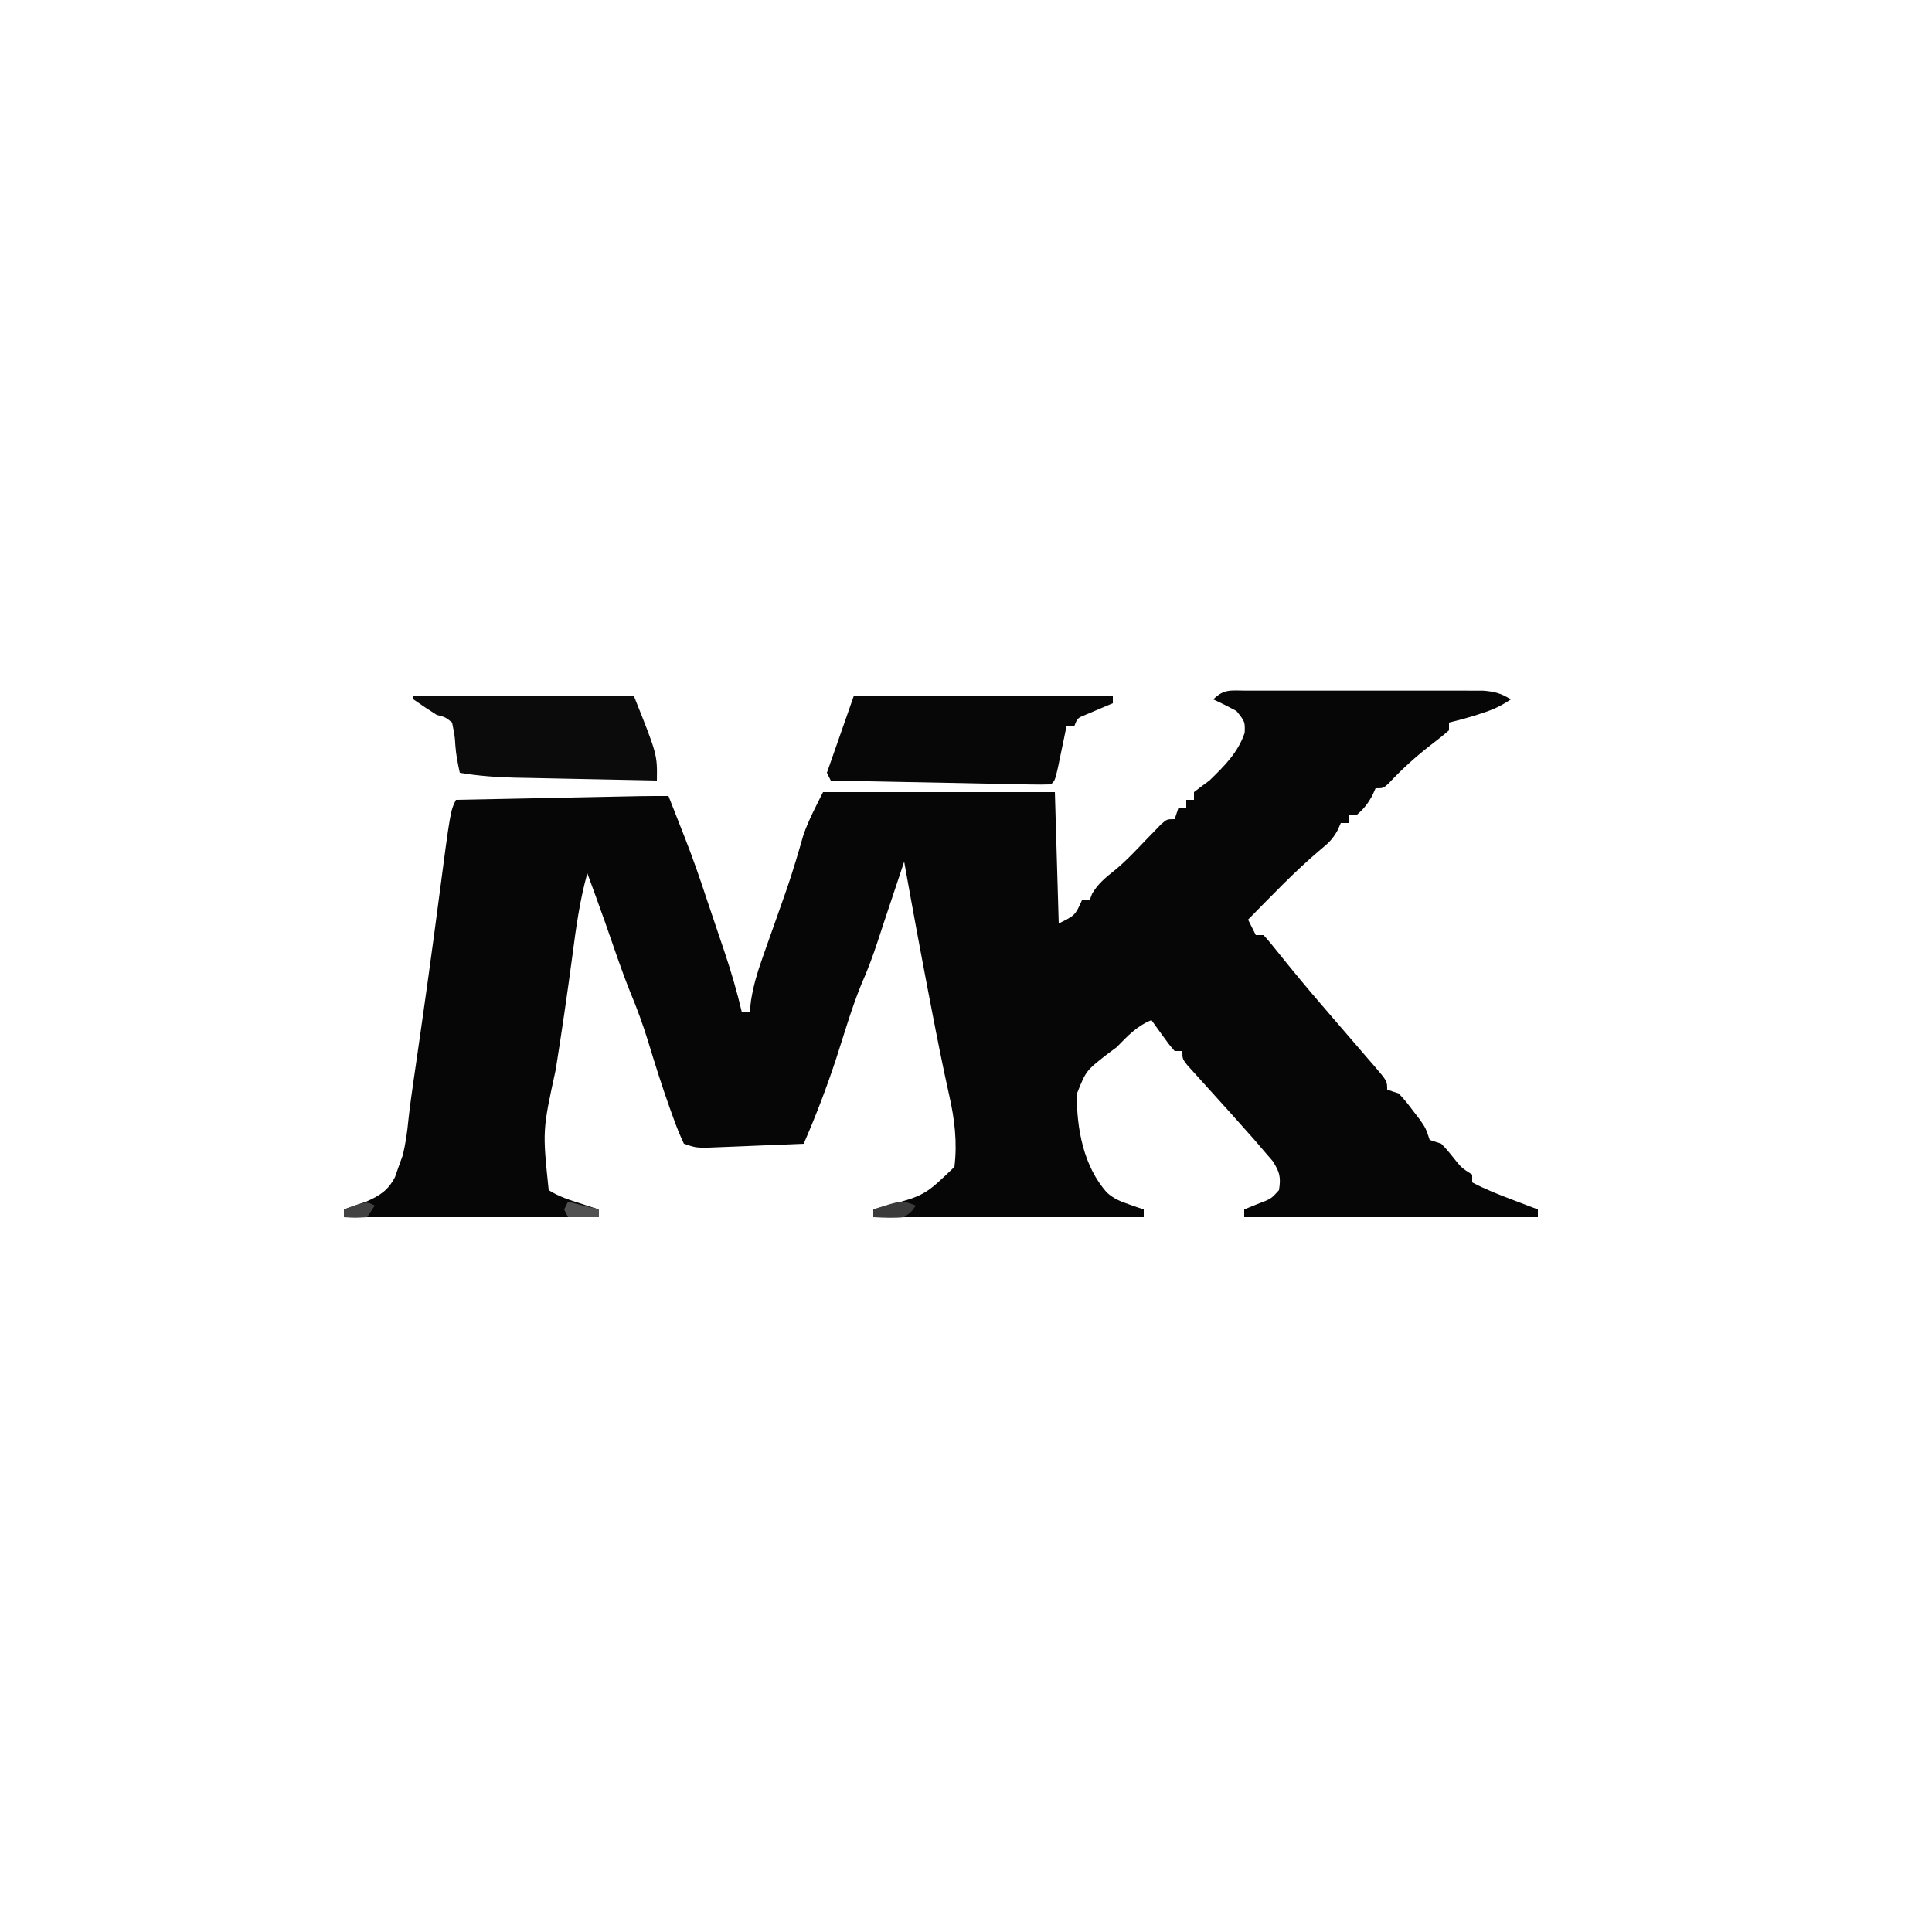 <?xml version="1.0" encoding="UTF-8"?>
<svg version="1.1" xmlns="http://www.w3.org/2000/svg" width="500" height="500">
<path d="M0 0 C0.686 -0.004 1.373 -0.007 2.08 -0.011 C4.355 -0.019 6.63 -0.014 8.905 -0.007 C10.484 -0.008 12.064 -0.01 13.643 -0.013 C16.957 -0.016 20.271 -0.011 23.584 -0.002 C27.83 0.009 32.076 0.003 36.322 -0.009 C39.586 -0.016 42.849 -0.014 46.112 -0.009 C47.678 -0.008 49.243 -0.009 50.808 -0.014 C52.999 -0.019 55.189 -0.011 57.379 0 C58.625 0.002 59.872 0.003 61.156 0.005 C64.139 0.244 65.815 0.686 68.319 2.259 C65.695 4.008 63.823 4.874 60.881 5.821 C60.12 6.07 59.358 6.319 58.573 6.575 C56.5 7.204 54.425 7.755 52.319 8.259 C52.319 8.919 52.319 9.579 52.319 10.259 C50.847 11.547 49.314 12.764 47.756 13.946 C43.742 17.061 40.149 20.288 36.694 24.009 C35.319 25.259 35.319 25.259 33.319 25.259 C33.051 25.857 32.783 26.455 32.506 27.071 C31.32 29.257 30.223 30.672 28.319 32.259 C27.659 32.259 26.999 32.259 26.319 32.259 C26.319 32.919 26.319 33.579 26.319 34.259 C25.659 34.259 24.999 34.259 24.319 34.259 C24.056 34.859 23.793 35.46 23.522 36.079 C22.245 38.393 21.114 39.489 19.069 41.134 C12.415 46.741 6.428 53.073 0.319 59.259 C1.309 61.239 1.309 61.239 2.319 63.259 C2.979 63.259 3.639 63.259 4.319 63.259 C5.673 64.746 6.95 66.303 8.194 67.884 C11.784 72.372 15.44 76.781 19.194 81.134 C20.207 82.313 21.22 83.493 22.233 84.673 C23.795 86.49 25.359 88.305 26.927 90.117 C28.479 91.911 30.024 93.709 31.569 95.509 C32.286 96.332 32.286 96.332 33.018 97.172 C36.319 101.032 36.319 101.032 36.319 103.259 C37.309 103.589 38.299 103.919 39.319 104.259 C41.108 106.22 41.108 106.22 42.944 108.634 C43.86 109.821 43.86 109.821 44.795 111.032 C46.319 113.259 46.319 113.259 47.319 116.259 C48.309 116.589 49.299 116.919 50.319 117.259 C51.854 118.853 51.854 118.853 53.381 120.759 C55.496 123.44 55.496 123.44 58.319 125.259 C58.319 125.919 58.319 126.579 58.319 127.259 C61.796 129.101 65.393 130.487 69.069 131.884 C70.825 132.553 70.825 132.553 72.616 133.235 C73.508 133.573 74.4 133.911 75.319 134.259 C75.319 134.919 75.319 135.579 75.319 136.259 C50.239 136.259 25.159 136.259 -0.681 136.259 C-0.681 135.599 -0.681 134.939 -0.681 134.259 C0.433 133.805 1.546 133.351 2.694 132.884 C6.281 131.534 6.281 131.534 8.319 129.259 C8.856 125.927 8.52 124.568 6.667 121.716 C5.912 120.843 5.158 119.97 4.381 119.071 C3.15 117.633 3.15 117.633 1.893 116.165 C-1.939 111.839 -5.79 107.532 -9.681 103.259 C-11.041 101.764 -12.396 100.264 -13.744 98.759 C-14.596 97.815 -14.596 97.815 -15.466 96.853 C-16.681 95.259 -16.681 95.259 -16.681 93.259 C-17.341 93.259 -18.001 93.259 -18.681 93.259 C-20.189 91.509 -20.189 91.509 -21.806 89.259 C-22.345 88.516 -22.884 87.774 -23.439 87.009 C-23.849 86.431 -24.259 85.854 -24.681 85.259 C-28.524 86.824 -30.801 89.327 -33.681 92.259 C-34.587 92.933 -35.494 93.607 -36.427 94.302 C-41.618 98.385 -41.618 98.385 -44.001 104.348 C-44.079 113.215 -42.285 123.147 -36.179 129.927 C-34.385 131.523 -32.757 132.167 -30.494 132.946 C-29.778 133.198 -29.063 133.449 -28.326 133.708 C-27.783 133.89 -27.24 134.072 -26.681 134.259 C-26.681 134.919 -26.681 135.579 -26.681 136.259 C-49.781 136.259 -72.881 136.259 -96.681 136.259 C-96.681 135.599 -96.681 134.939 -96.681 134.259 C-95.812 134.016 -94.943 133.774 -94.048 133.524 C-83.377 130.662 -83.377 130.662 -75.681 123.259 C-74.904 116.992 -75.618 110.901 -77.017 104.778 C-78.682 97.295 -80.17 89.787 -81.619 82.259 C-81.811 81.263 -81.811 81.263 -82.007 80.248 C-84.32 68.267 -86.538 56.271 -88.681 44.259 C-89.279 46.051 -89.279 46.051 -89.888 47.88 C-93.076 57.442 -93.076 57.442 -93.883 59.856 C-94.41 61.441 -94.93 63.029 -95.444 64.619 C-96.734 68.583 -98.158 72.378 -99.846 76.195 C-102.317 82.304 -104.162 88.682 -106.189 94.948 C-108.681 102.548 -111.489 109.925 -114.681 117.259 C-118.614 117.427 -122.546 117.587 -126.479 117.741 C-128.474 117.821 -130.469 117.906 -132.464 117.991 C-133.718 118.04 -134.972 118.088 -136.263 118.138 C-137.999 118.208 -137.999 118.208 -139.77 118.281 C-142.681 118.259 -142.681 118.259 -145.681 117.259 C-146.793 114.898 -147.7 112.649 -148.556 110.196 C-148.814 109.483 -149.073 108.77 -149.339 108.036 C-151.369 102.354 -153.172 96.609 -154.929 90.838 C-156.273 86.455 -157.819 82.237 -159.583 78.009 C-161.911 72.177 -163.894 66.213 -165.967 60.287 C-167.501 55.931 -169.089 51.594 -170.681 47.259 C-172.648 54.309 -173.611 61.384 -174.556 68.634 C-175.87 78.49 -177.298 88.315 -178.869 98.134 C-182.291 113.836 -182.291 113.836 -180.681 129.259 C-177.986 131.012 -174.979 131.898 -171.931 132.884 C-171.132 133.144 -170.333 133.405 -169.509 133.673 C-168.906 133.866 -168.303 134.06 -167.681 134.259 C-167.681 134.919 -167.681 135.579 -167.681 136.259 C-189.461 136.259 -211.241 136.259 -233.681 136.259 C-233.681 135.599 -233.681 134.939 -233.681 134.259 C-231.728 133.575 -229.775 132.892 -227.822 132.208 C-224.355 130.671 -222.217 129.297 -220.451 125.876 C-220.135 124.971 -219.819 124.066 -219.494 123.134 C-219.17 122.244 -218.847 121.355 -218.513 120.438 C-217.694 117.308 -217.297 114.274 -216.983 111.058 C-216.612 107.619 -216.127 104.2 -215.63 100.778 C-215.481 99.746 -215.481 99.746 -215.329 98.693 C-215.119 97.24 -214.908 95.787 -214.697 94.334 C-212.713 80.666 -210.811 66.989 -209.026 53.293 C-206.122 31.141 -206.122 31.141 -204.681 28.259 C-197.652 28.116 -190.623 27.973 -183.594 27.832 C-181.203 27.783 -178.812 27.735 -176.421 27.686 C-172.983 27.616 -169.545 27.547 -166.107 27.478 C-165.039 27.456 -163.971 27.434 -162.871 27.411 C-161.87 27.391 -160.87 27.371 -159.839 27.351 C-158.961 27.333 -158.084 27.315 -157.181 27.297 C-154.68 27.259 -152.182 27.252 -149.681 27.259 C-148.574 30.07 -147.471 32.883 -146.369 35.696 C-145.906 36.871 -145.906 36.871 -145.433 38.069 C-143.343 43.416 -141.465 48.803 -139.681 54.259 C-139.098 55.99 -138.513 57.72 -137.927 59.45 C-137.324 61.241 -136.721 63.031 -136.119 64.821 C-135.815 65.715 -135.512 66.609 -135.199 67.53 C-133.451 72.735 -131.935 77.913 -130.681 83.259 C-130.021 83.259 -129.361 83.259 -128.681 83.259 C-128.56 82.239 -128.44 81.22 -128.315 80.169 C-127.712 76.45 -126.793 73.233 -125.537 69.688 C-124.892 67.848 -124.892 67.848 -124.234 65.97 C-123.779 64.691 -123.324 63.412 -122.869 62.134 C-121.985 59.632 -121.103 57.129 -120.224 54.626 C-119.793 53.398 -119.361 52.171 -118.917 50.906 C-117.4 46.428 -116.055 41.909 -114.764 37.361 C-113.423 33.518 -111.501 29.899 -109.681 26.259 C-89.881 26.259 -70.081 26.259 -49.681 26.259 C-49.351 37.479 -49.021 48.699 -48.681 60.259 C-44.445 58.155 -44.445 58.155 -42.681 54.259 C-42.021 54.259 -41.361 54.259 -40.681 54.259 C-40.475 53.702 -40.269 53.145 -40.056 52.571 C-38.508 49.968 -36.606 48.407 -34.251 46.536 C-31.224 44.074 -28.584 41.199 -25.884 38.388 C-24.948 37.427 -24.948 37.427 -23.994 36.446 C-23.122 35.539 -23.122 35.539 -22.232 34.614 C-20.681 33.259 -20.681 33.259 -18.681 33.259 C-18.351 32.269 -18.021 31.279 -17.681 30.259 C-17.021 30.259 -16.361 30.259 -15.681 30.259 C-15.681 29.599 -15.681 28.939 -15.681 28.259 C-15.021 28.259 -14.361 28.259 -13.681 28.259 C-13.681 27.599 -13.681 26.939 -13.681 26.259 C-12.367 25.234 -11.029 24.239 -9.681 23.259 C-5.826 19.504 -2.277 16.045 -0.556 10.884 C-0.467 8.023 -0.467 8.023 -2.681 5.259 C-4.649 4.196 -6.647 3.187 -8.681 2.259 C-5.845 -0.578 -3.973 0.005 0 0 Z " fill="#070606" transform="translate(322.681,178.741)"/>
<path d="M0 0 C22.11 0 44.22 0 67 0 C67 0.66 67 1.32 67 2 C66.362 2.266 65.724 2.531 65.066 2.805 C64.24 3.158 63.414 3.511 62.562 3.875 C61.739 4.223 60.915 4.571 60.066 4.93 C57.843 5.824 57.843 5.824 57 8 C56.34 8 55.68 8 55 8 C54.795 8.999 54.59 9.998 54.379 11.027 C54.109 12.318 53.84 13.608 53.562 14.938 C53.296 16.225 53.029 17.513 52.754 18.84 C52 22 52 22 51 23 C49.219 23.064 47.436 23.057 45.654 23.022 C44.513 23.002 43.372 22.982 42.196 22.961 C40.955 22.934 39.713 22.907 38.434 22.879 C37.17 22.855 35.906 22.832 34.604 22.807 C31.239 22.744 27.874 22.675 24.508 22.605 C21.077 22.535 17.645 22.47 14.213 22.404 C7.475 22.275 0.738 22.14 -6 22 C-6.33 21.34 -6.66 20.68 -7 20 C-4.69 13.4 -2.38 6.8 0 0 Z " fill="#070707" transform="translate(221,180)"/>
<path d="M0 0 C18.81 0 37.62 0 57 0 C63.111 15.279 63.111 15.279 63 22 C56.862 21.881 50.724 21.757 44.586 21.628 C42.499 21.584 40.413 21.543 38.327 21.503 C35.321 21.445 32.315 21.381 29.309 21.316 C28.382 21.3 27.456 21.283 26.502 21.266 C21.581 21.154 16.855 20.816 12 20 C11.486 17.652 11.026 15.357 10.852 12.957 C10.702 10.521 10.702 10.521 10 7 C8.32 5.617 8.32 5.617 6 5 C3.97 3.712 1.965 2.384 0 1 C0 0.67 0 0.34 0 0 Z " fill="#0B0B0B" transform="translate(107,180)"/>
<path d="M0 0 C-1 1.5 -1 1.5 -3 3 C-5.718 3.273 -8.257 3.135 -11 3 C-11 2.34 -11 1.68 -11 1 C-3.571 -1.429 -3.571 -1.429 0 0 Z " fill="#3B3B3B" transform="translate(237,312)"/>
<path d="M0 0 C2.64 0.66 5.28 1.32 8 2 C8 2.66 8 3.32 8 4 C5.36 4 2.72 4 0 4 C-0.33 3.34 -0.66 2.68 -1 2 C-0.67 1.34 -0.34 0.68 0 0 Z " fill="#515151" transform="translate(147,311)"/>
<path d="M0 0 C-0.99 1.485 -0.99 1.485 -2 3 C-5.125 3.188 -5.125 3.188 -8 3 C-8 2.34 -8 1.68 -8 1 C-2.25 -1.125 -2.25 -1.125 0 0 Z " fill="#424242" transform="translate(97,312)"/>
</svg>
